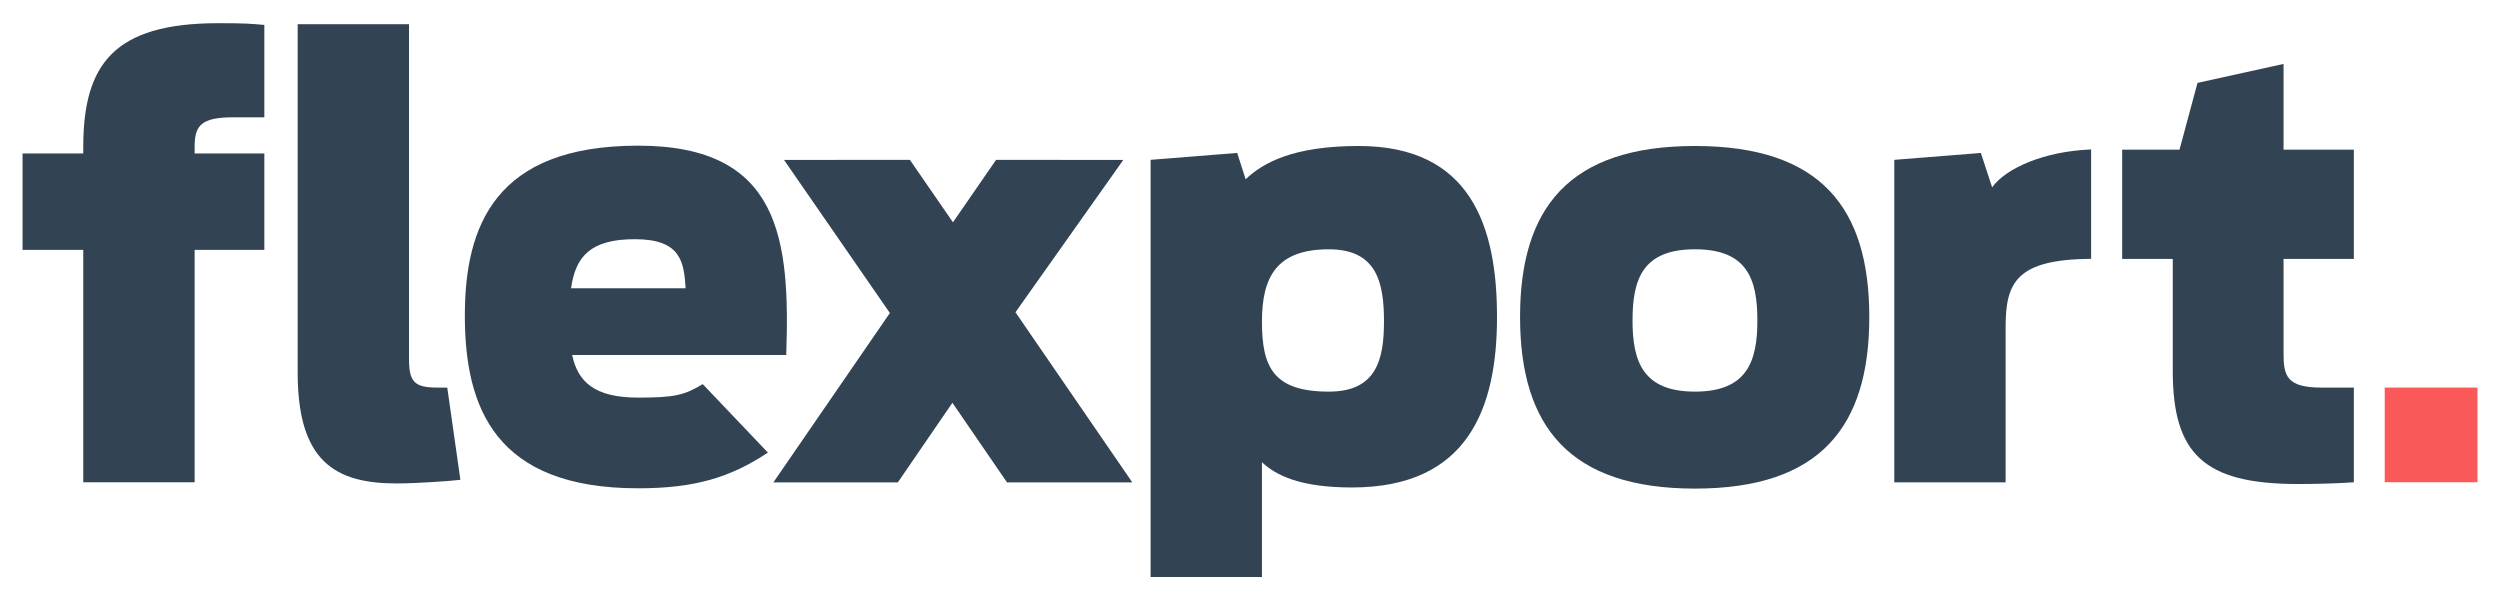 <?xml version="1.0" encoding="UTF-8"?><svg width="159" height="38" viewBox="0 0 159 38" fill="none" xmlns="http://www.w3.org/2000/svg">
<path d="M18.932 23.702V1.539H26.013V22.79C26.013 24.286 26.336 24.651 27.837 24.651H28.446L29.28 30.515C28.744 30.587 26.55 30.747 25.227 30.747C21.328 30.747 18.932 29.36 18.932 23.702" fill="#324354"/>
<path d="M88.021 20.454C88.021 18.009 87.592 15.856 84.516 15.856C81.226 15.856 80.26 17.571 80.26 20.454C80.26 23.337 80.975 24.907 84.516 24.907C87.521 24.907 88.021 22.899 88.021 20.454ZM73.178 10.165L78.685 9.727L79.223 11.402C80.331 10.343 82.263 9.285 86.412 9.285C93.566 9.285 95.21 14.432 95.21 20.161C95.21 25.928 93.386 31.003 85.982 31.003C82.692 31.003 81.154 30.236 80.26 29.396V36.696H73.178L73.178 10.165Z" fill="#324354"/>
<path d="M120.476 10.166L125.983 9.728L126.699 11.914C127.593 10.673 130.061 9.615 132.995 9.506V16.461C128.273 16.497 127.557 17.936 127.557 20.784V30.675H120.476V10.166Z" fill="#324354"/>
<path d="M134.97 9.517H138.617L139.761 5.271L145.234 4.066V9.517H149.705V16.469H145.234V22.499C145.234 23.923 145.45 24.652 147.666 24.652H149.705V30.674C148.633 30.746 147.452 30.783 146.129 30.783C140.155 30.783 138.188 28.849 138.188 23.594V16.469H134.97V9.517Z" fill="#324354"/>
<path d="M157.567 30.67H151.668V24.65H157.567V30.67Z" fill="#FA5959"/>
<path d="M1.434 9.76H5.295V9.359C5.295 4.104 7.228 1.475 13.88 1.475C15.633 1.475 15.954 1.51 16.812 1.585V7.461H14.846C12.808 7.461 12.379 7.972 12.379 9.322V9.76H16.812V15.891H12.379V30.673H5.295V15.891H1.434V9.76Z" fill="#324354"/>
<path d="M40.372 15.213C43.286 15.213 43.5 16.627 43.606 18.333H36.319C36.603 16.337 37.528 15.213 40.372 15.213M44.696 24.432C43.525 25.131 42.921 25.288 40.584 25.288C37.812 25.288 36.746 24.282 36.39 22.577H50.005C50.254 15.213 49.65 9.264 40.584 9.264C31.484 9.264 29.564 14.378 29.564 20.073C29.564 25.915 31.484 31.056 40.584 31.056C44.173 31.056 46.436 30.378 48.838 28.785L44.696 24.432Z" fill="#324354"/>
<path d="M64.047 30.682L60.573 25.617L57.101 30.682H49.185L56.596 19.908L49.865 10.172L57.868 10.166L60.608 14.139L63.35 10.167L71.442 10.172L64.583 19.86L72.016 30.682H64.047Z" fill="#324354"/>
<path d="M111.769 20.381C111.769 17.753 111.126 15.855 107.799 15.855C104.473 15.855 103.829 17.753 103.829 20.381C103.829 22.973 104.473 24.907 107.799 24.907C111.126 24.907 111.769 22.973 111.769 20.381ZM96.676 20.161C96.676 13.229 99.787 9.285 107.799 9.285C115.811 9.285 118.887 13.229 118.887 20.161C118.887 27.097 115.811 31.075 107.799 31.075C99.787 31.075 96.676 27.097 96.676 20.161Z" fill="#324354"/>
</svg>
